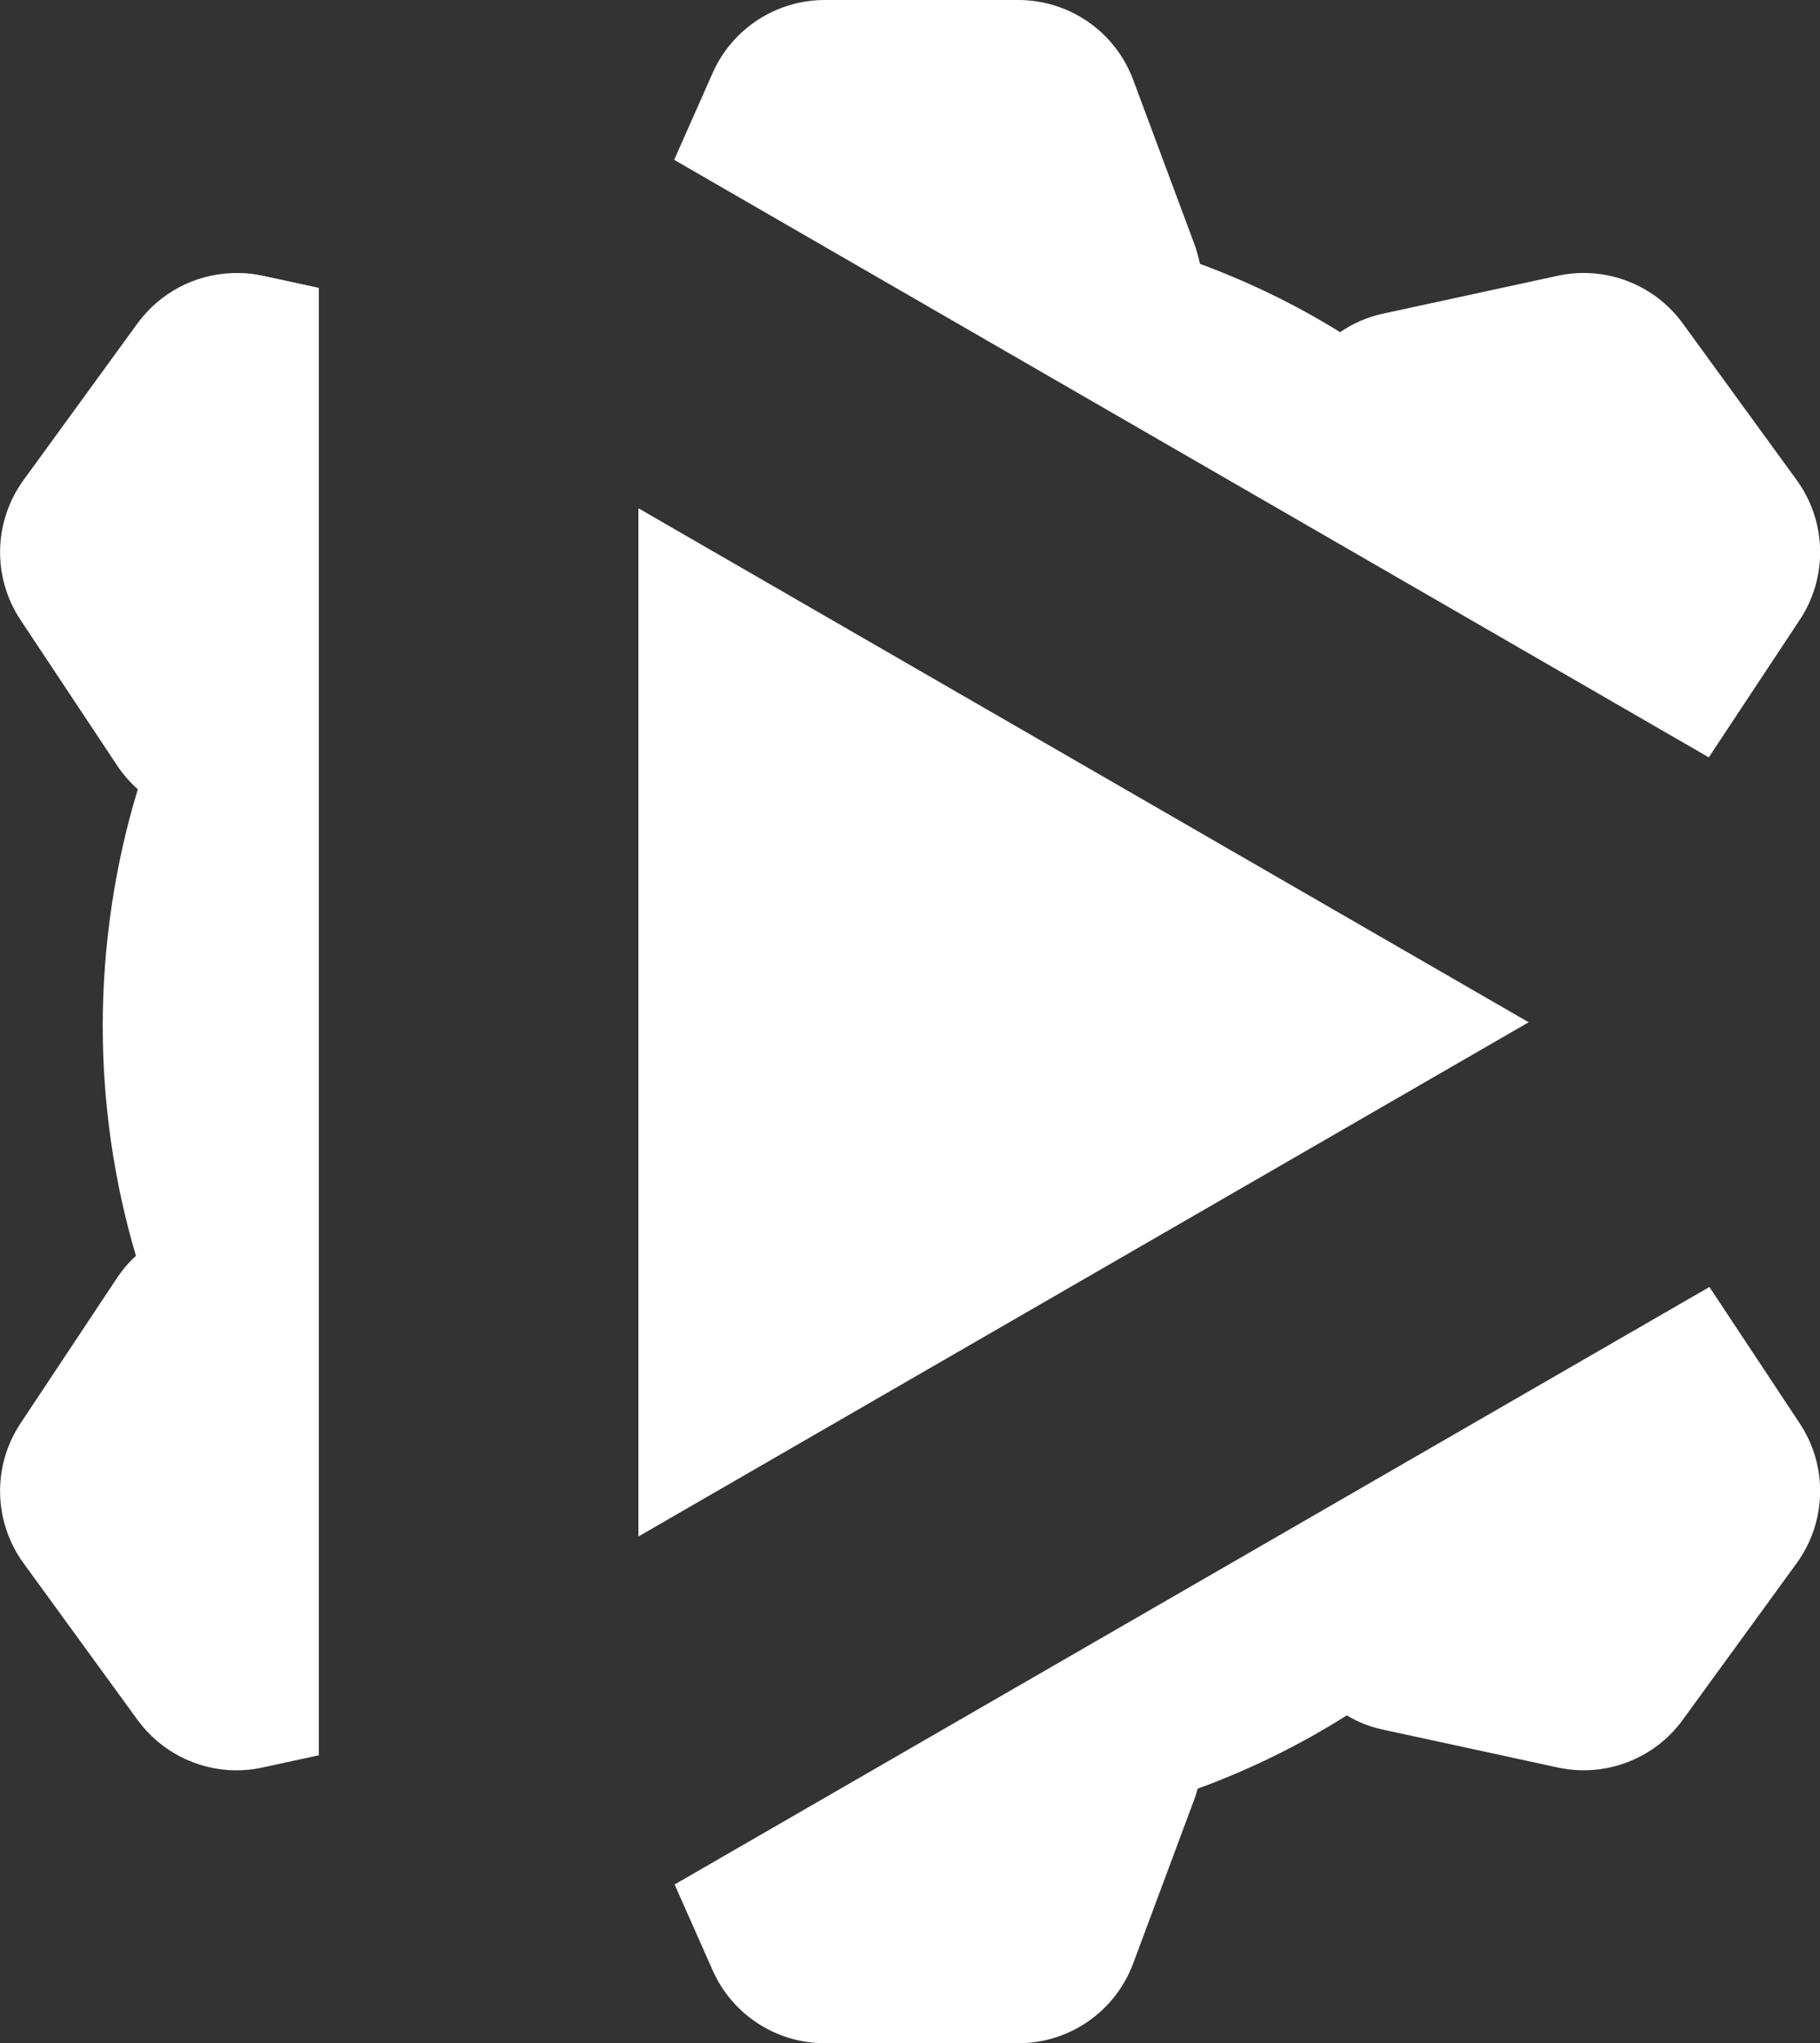 <svg stroke="none" fill="white" xmlns="http://www.w3.org/2000/svg" viewBox="0 0 86.09 96.64">
  <rect x="0" y="0" width="86.09" height="96.64" fill="#333333" stroke="none"/>
  <path d="M15.08 13.62v1.69l-4.14-2.39c.48-.02.97.02 1.46.12l2.68.58Z" />
  <path
    d="M15.08 13.62v69.4l-2.68.58c-.45.1-.91.14-1.36.13-1.78-.05-3.46-.91-4.54-2.39l-5.39-7.41c-1.42-1.96-1.48-4.59-.14-6.61l4.56-6.87c.26-.39.56-.75.9-1.05-1.03-3.49-1.57-7.15-1.57-10.88s.56-7.59 1.66-11.19c-.38-.33-.71-.72-.99-1.14L.97 29.32c-1.34-2.02-1.28-4.65.14-6.61L6.5 15.3c1.06-1.45 2.7-2.31 4.44-2.38.48-.02.97.02 1.46.12l2.68.58Zm57.23 34.73L30.2 72.67V24.04l42.11 24.31zm12.68 25.58-5.39 7.41c-1.34 1.85-3.66 2.74-5.9 2.26l-8.26-1.79c-.63-.13-1.21-.36-1.73-.68-2.23 1.41-4.6 2.57-7.06 3.47-.05.18-.1.36-.17.54l-2.88 7.73c-.85 2.27-3.01 3.77-5.44 3.77h-9.14c-2.3 0-4.38-1.35-5.31-3.45l-1.8-4.06 48.95-28.26 4.27 6.45c1.34 2.02 1.28 4.65-.14 6.61Zm.14-44.61-4.3 6.5L31.89 7.56l1.82-4.11C34.64 1.35 36.72 0 39.02 0h9.14c2.43 0 4.59 1.5 5.44 3.77l2.88 7.73c.12.32.21.65.28.98 2.31.85 4.53 1.93 6.63 3.23.6-.41 1.29-.72 2.05-.88l8.26-1.79c2.24-.48 4.56.41 5.9 2.26l5.39 7.41c1.42 1.96 1.48 4.59.14 6.61Z" />
</svg>